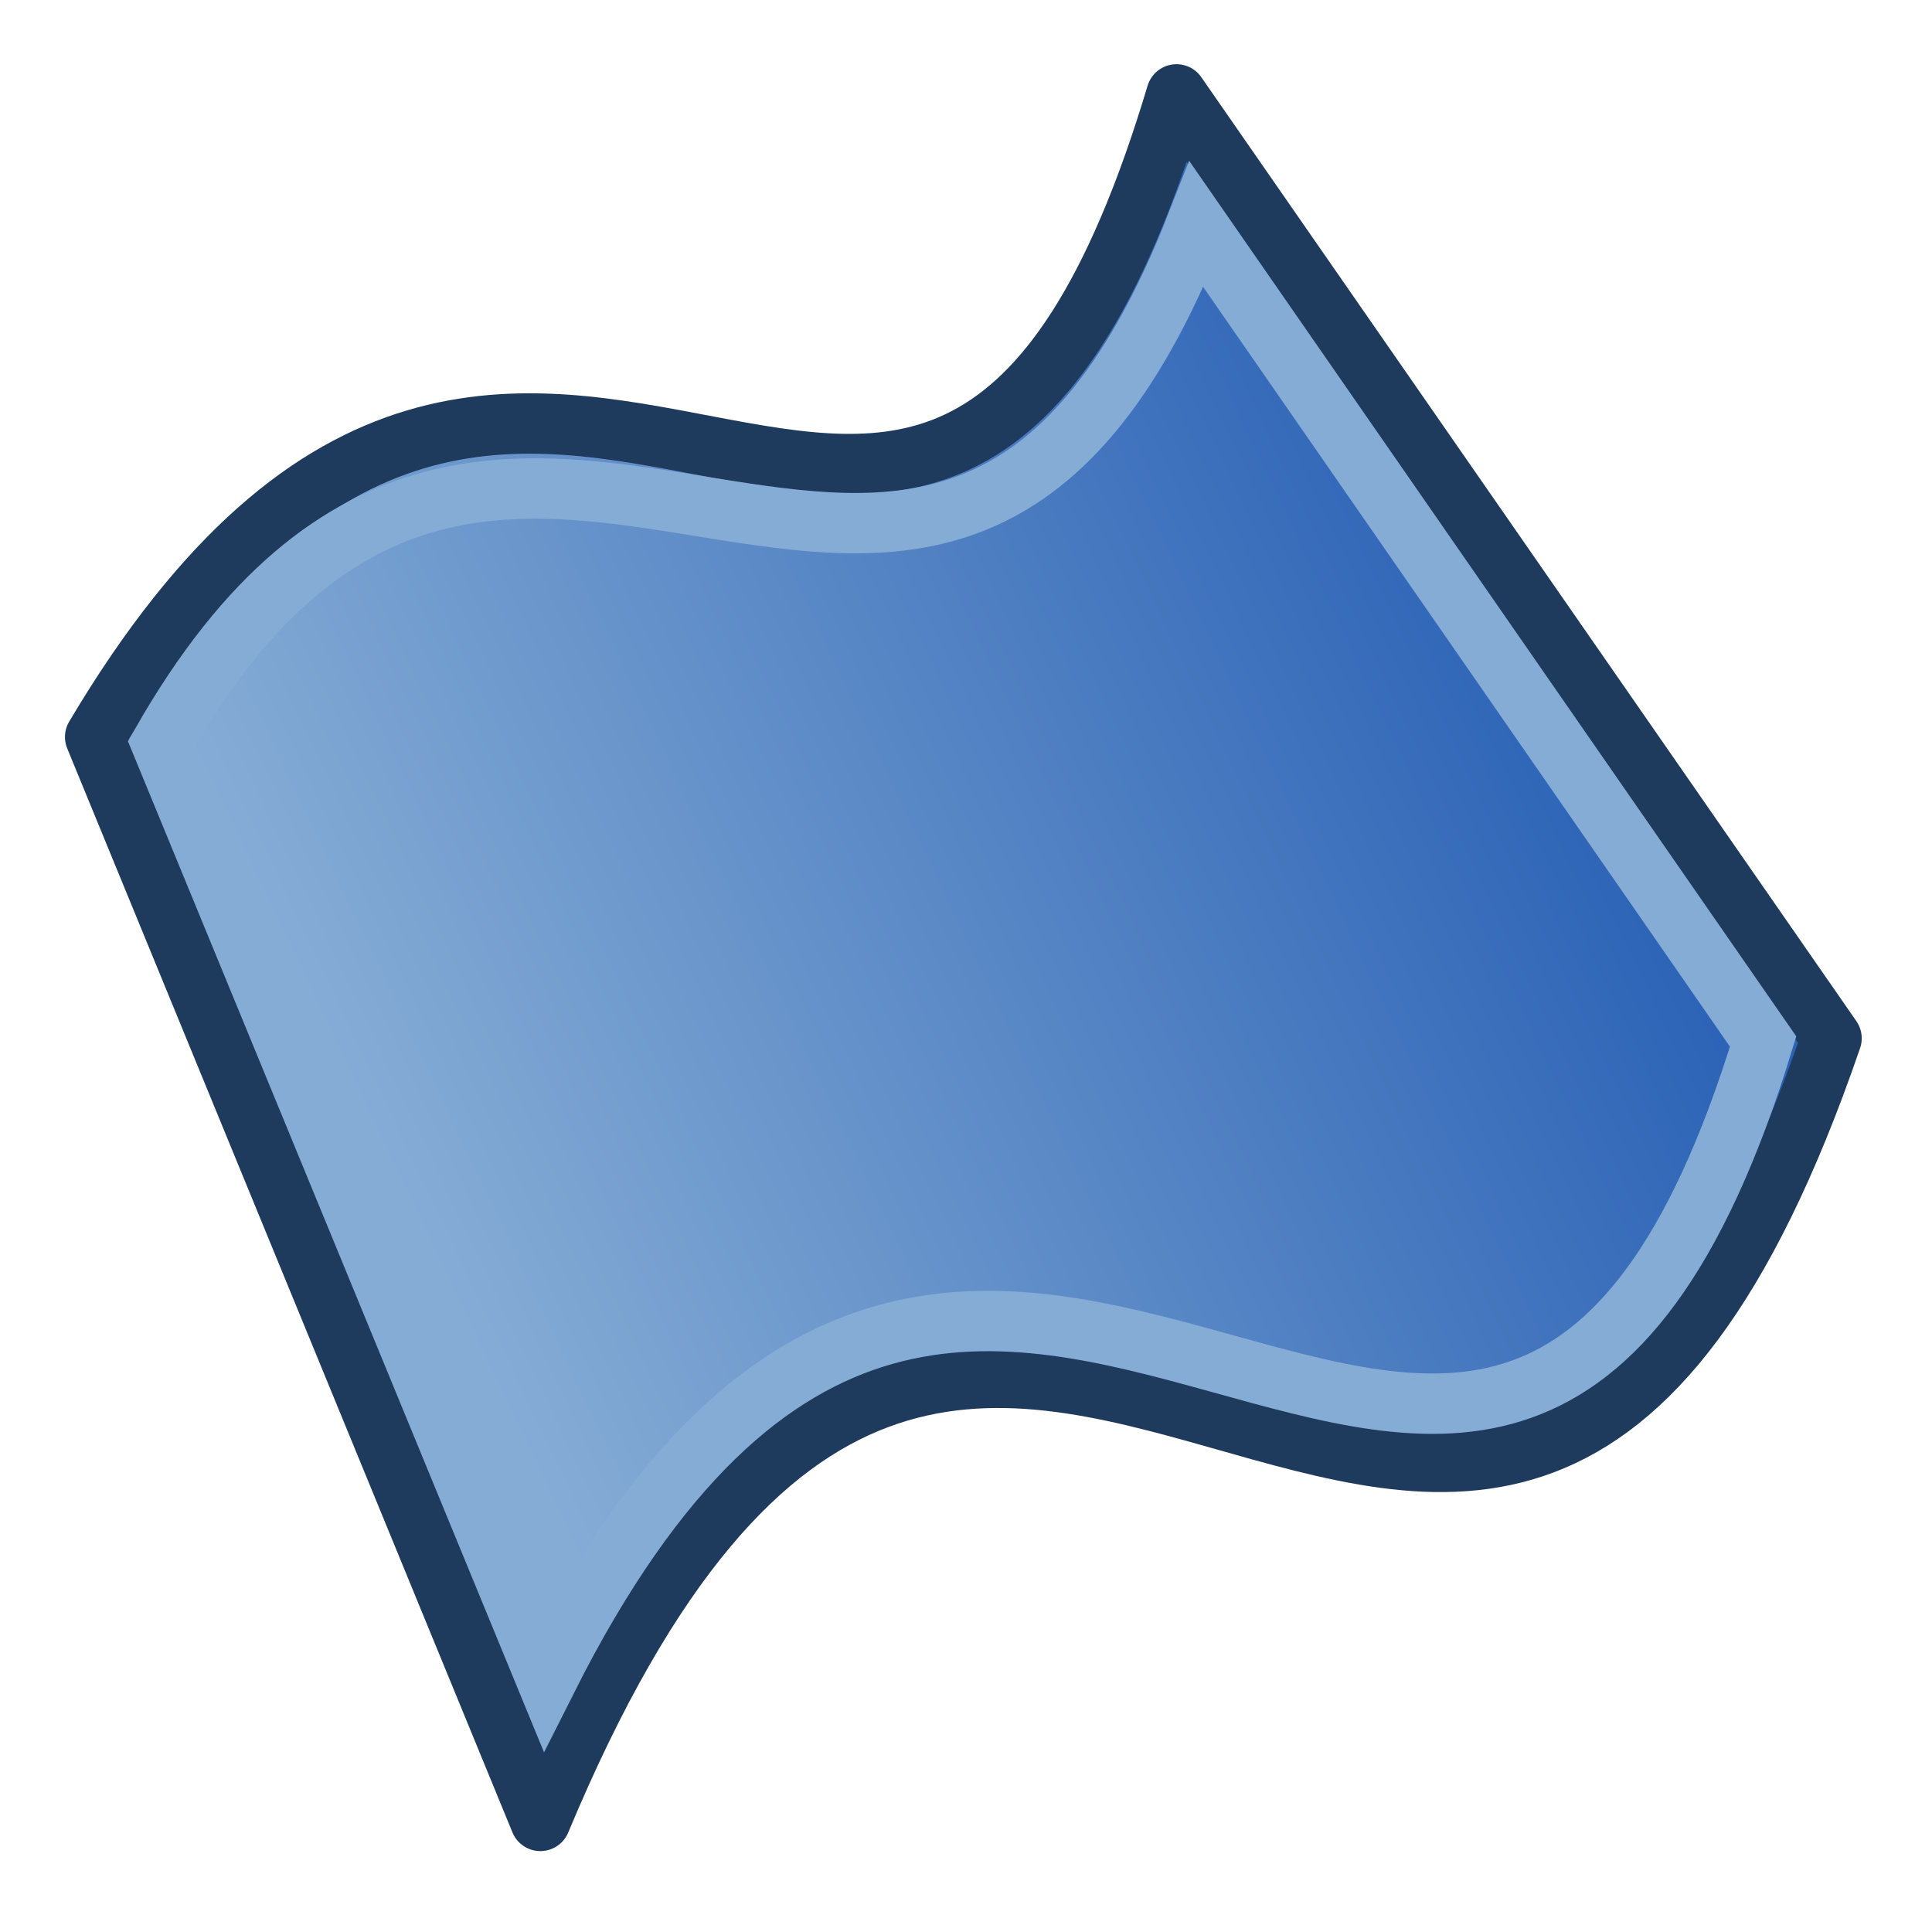 <?xml version="1.0" encoding="UTF-8" standalone="no"?>
<svg
   xmlns:dc="http://purl.org/dc/elements/1.1/"
   xmlns:cc="http://creativecommons.org/ns#"
   xmlns:rdf="http://www.w3.org/1999/02/22-rdf-syntax-ns#"
   xmlns:svg="http://www.w3.org/2000/svg"
   xmlns="http://www.w3.org/2000/svg"
   xmlns:xlink="http://www.w3.org/1999/xlink"
   width="64px"
   height="64px"
   id="svg2985"
   version="1.1">
  <title
     id="title889">Surface_Workbench</title>
  <defs
     id="defs2987">
    <linearGradient
       id="linearGradient4387">
      <stop
         style="stop-color:#71b2f8;stop-opacity:1;"
         offset="0"
         id="stop4389" />
      <stop
         style="stop-color:#002795;stop-opacity:1;"
         offset="1"
         id="stop4391" />
    </linearGradient>
    <linearGradient
       id="linearGradient6321">
      <stop
         style="stop-color:#71b2f8;stop-opacity:1;"
         offset="0"
         id="stop6323" />
      <stop
         style="stop-color:#002795;stop-opacity:1;"
         offset="1"
         id="stop6325" />
    </linearGradient>
    <radialGradient
       xlink:href="#linearGradient3377"
       id="radialGradient3692"
       cx="45.883"
       cy="28.87"
       fx="45.883"
       fy="28.87"
       r="19.467"
       gradientUnits="userSpaceOnUse"
       gradientTransform="translate(-0.234,0.234)" />
    <linearGradient
       id="linearGradient3377">
      <stop
         id="stop3379"
         offset="0"
         style="stop-color:#faff2b;stop-opacity:1;" />
      <stop
         id="stop3381"
         offset="1"
         style="stop-color:#ffaa00;stop-opacity:1;" />
    </linearGradient>
    <linearGradient
       id="linearGradient3377-3">
      <stop
         id="stop3379-8"
         offset="0"
         style="stop-color:#faff2b;stop-opacity:1;" />
      <stop
         id="stop3381-3"
         offset="1"
         style="stop-color:#ffaa00;stop-opacity:1;" />
    </linearGradient>
    <radialGradient
       xlink:href="#linearGradient3377-3"
       id="radialGradient6412"
       gradientUnits="userSpaceOnUse"
       gradientTransform="matrix(0.671,0,0,0.641,-63.381,0.838)"
       cx="45.883"
       cy="28.87"
       fx="45.883"
       fy="28.87"
       r="19.467" />
    <linearGradient
       id="linearGradient3036">
      <stop
         id="stop3038"
         offset="0"
         style="stop-color:#ef2929;stop-opacity:1" />
      <stop
         id="stop3040"
         offset="1"
         style="stop-color:#a40000;stop-opacity:1" />
    </linearGradient>
    <linearGradient
       gradientUnits="userSpaceOnUse"
       y2="28"
       x2="7"
       y1="9"
       x1="47"
       id="linearGradient2095"
       xlink:href="#linearGradient1189"
       gradientTransform="matrix(0.968,0,0,0.968,-0.721,-2.678)" />
    <linearGradient
       id="linearGradient1189">
      <stop
         id="stop1185"
         offset="0"
         style="stop-color:#2b62b6;stop-opacity:1" />
      <stop
         id="stop1187"
         offset="1"
         style="stop-color:#85acd5;stop-opacity:1" />
    </linearGradient>
  </defs>
  <g
     id="layer1">
    <path
       id="path3820-1-9"
       d="M 3.152,24.413 17.9,60.32 c 14.522,-34.832 31.154,7.94 42.772,-25.925 L 38.973,3.127 C 30.809,30.407 17.749,-0.161 3.152,24.413 Z"
       style="display:inline;fill:url(#linearGradient2095);fill-opacity:1;stroke:#1e3a5c;stroke-width:2;stroke-linecap:butt;stroke-linejoin:round;stroke-miterlimit:4;stroke-dasharray:none;stroke-opacity:1" />
    <path
       id="path864"
       d="M 13.603,48.658 Z"
       style="fill:none;stroke:#000000;stroke-width:1px;stroke-linecap:butt;stroke-linejoin:miter;stroke-opacity:1" />
    <path
       style="display:inline;fill:none;fill-opacity:1;stroke:#85acd5;stroke-width:2;stroke-linecap:butt;stroke-linejoin:miter;stroke-miterlimit:4;stroke-dasharray:none;stroke-opacity:1"
       d="M 5.349,24.627 18.113,55.643 C 32.677,26.678 49.47,63.641 58.406,34.502 L 39.638,7.436 C 30.967,29.589 16.774,4.586 5.349,24.627 Z"
       id="path3820-1-9-6" />
  </g>
</svg>
